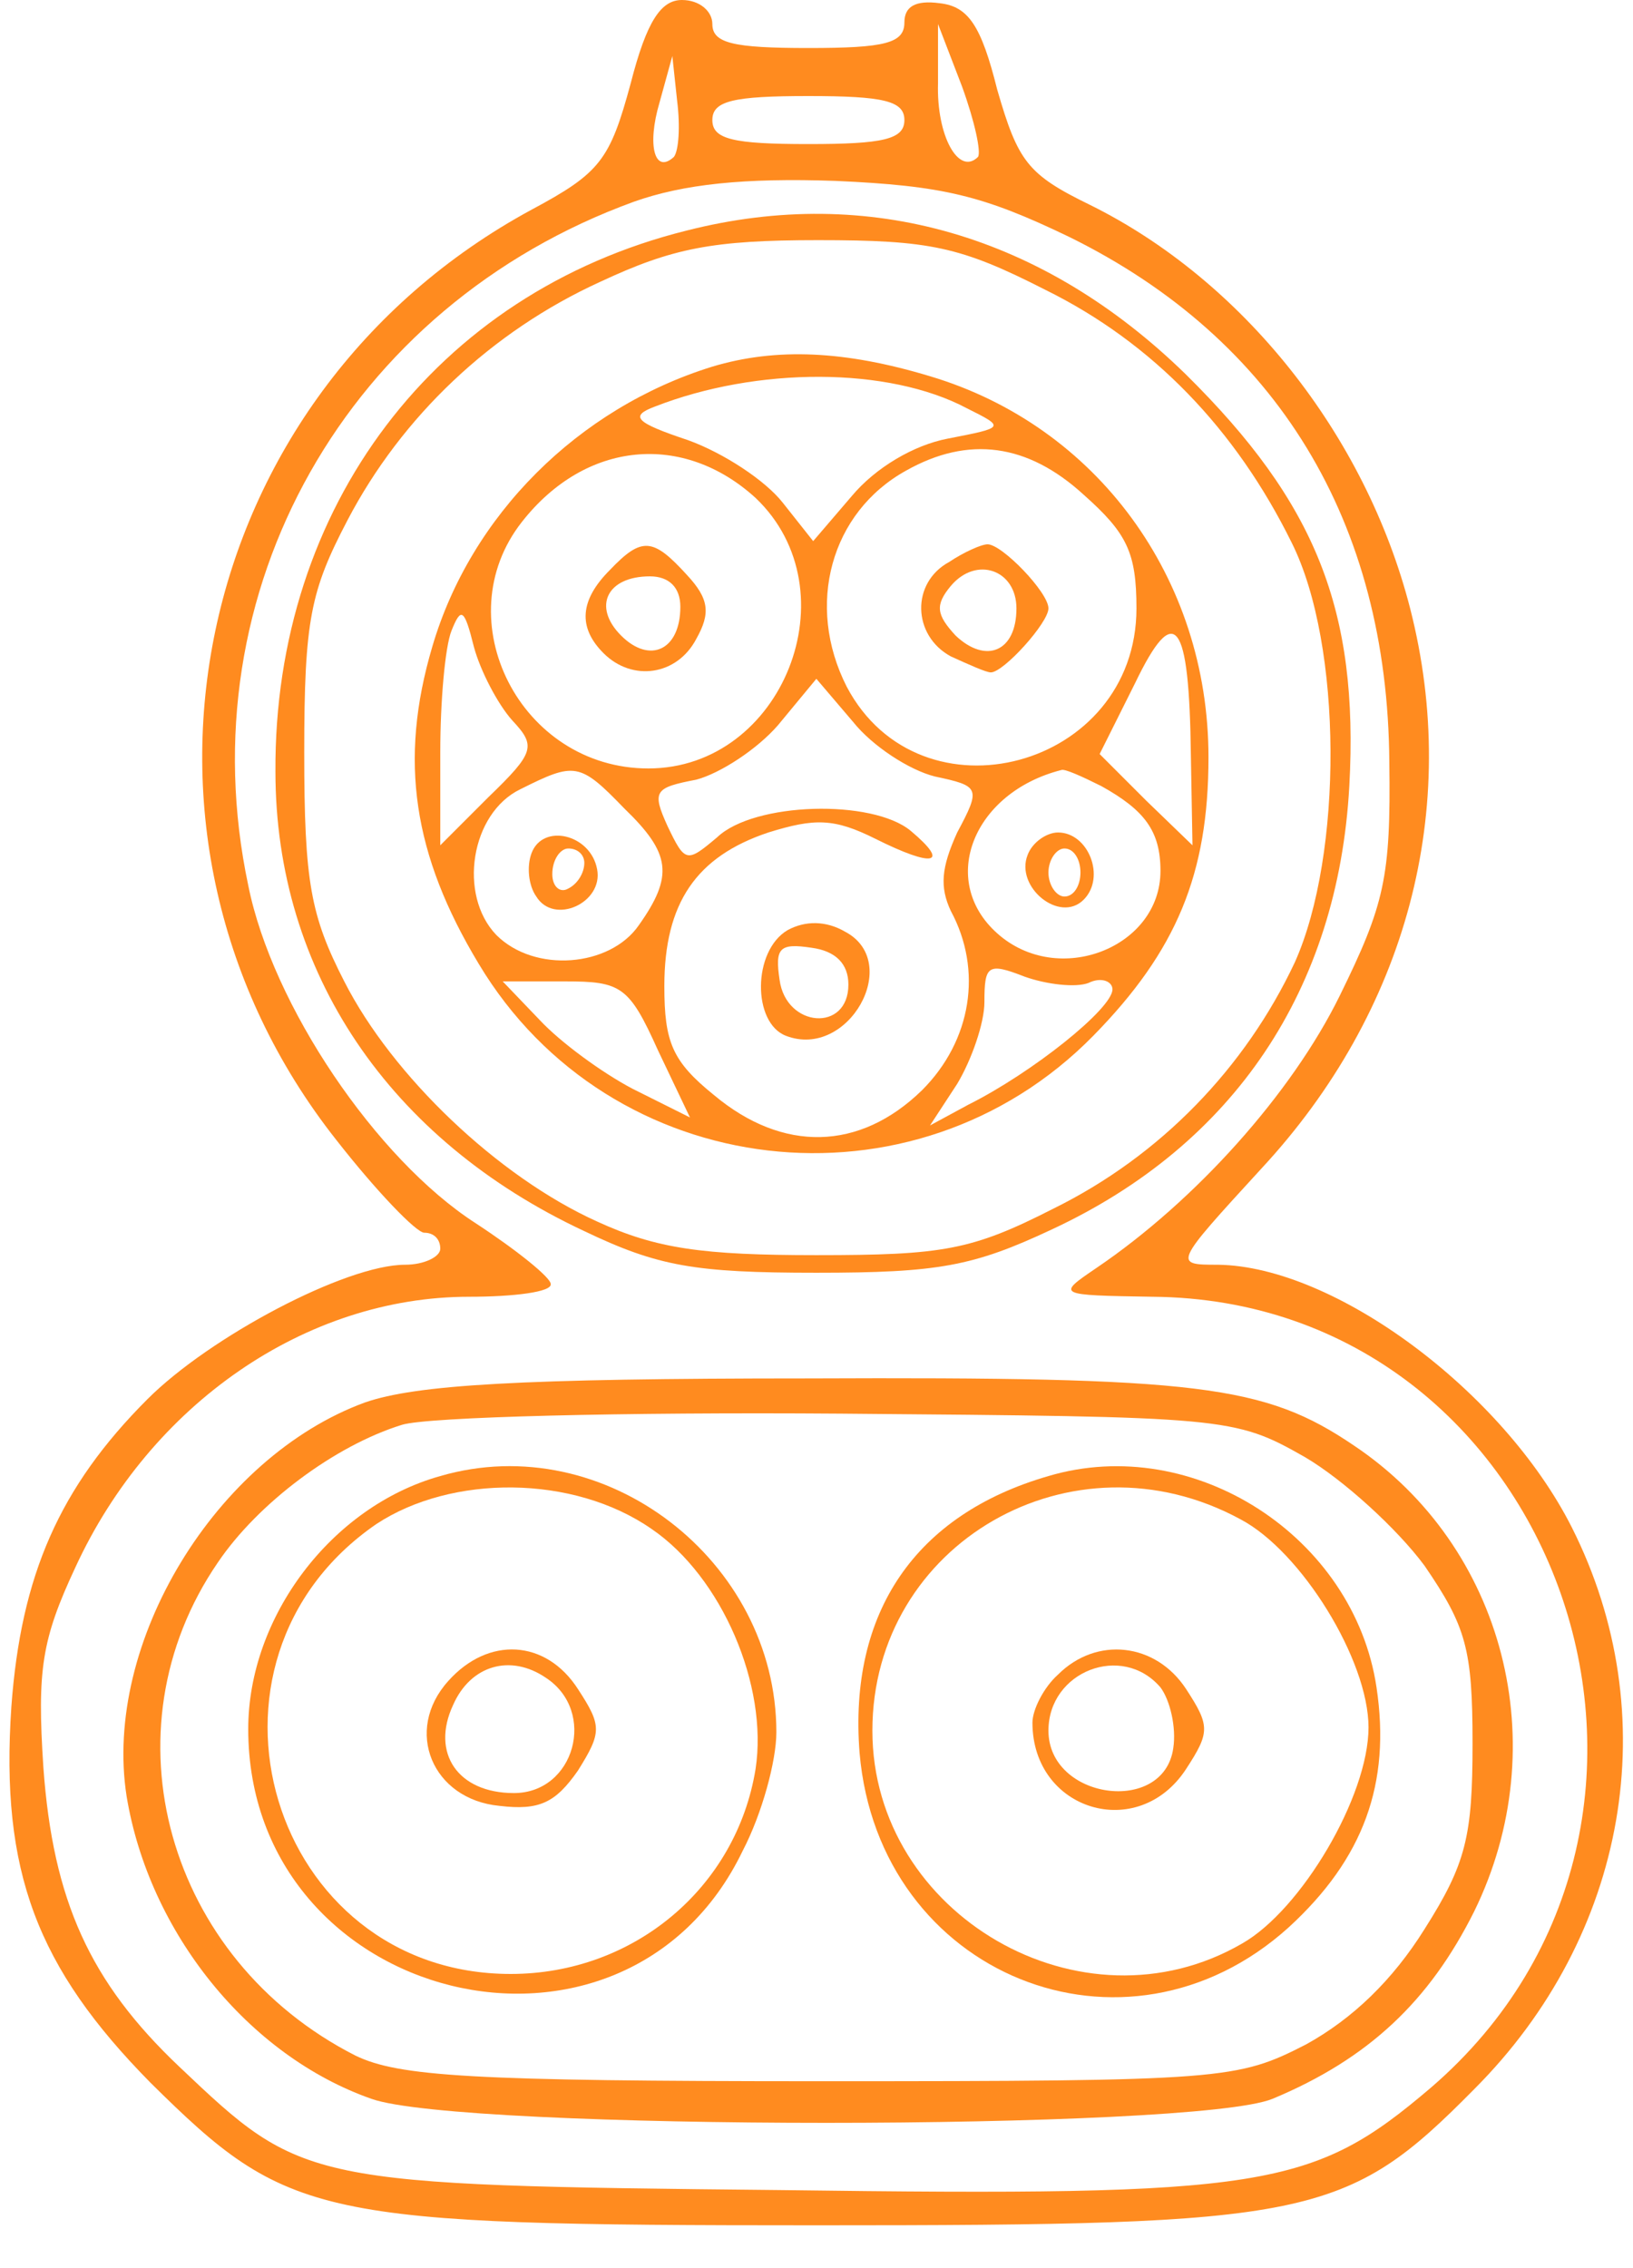 <svg width="85" height="118" viewBox="0 0 85 118" fill="none" xmlns="http://www.w3.org/2000/svg">
<g clip-path="url(#clip0_62_3528)">
<path d="M32.83 4.332C31.747 8.33 31.247 8.997 27.665 10.913C9.838 20.576 5.007 43.485 17.502 59.313C19.585 61.978 21.668 64.144 22.084 64.144C22.584 64.144 22.917 64.477 22.917 64.977C22.917 65.394 22.084 65.81 21.084 65.81C18.002 65.81 10.921 69.559 7.672 72.808C3.091 77.39 1.091 81.971 0.592 88.802C0.008 97.382 1.924 102.381 7.839 108.379C15.003 115.46 16.419 115.793 42.493 115.793C68.234 115.793 70.067 115.46 76.731 108.712C84.729 100.715 86.728 89.219 81.813 79.472C78.231 72.391 69.484 65.894 63.403 65.81C61.07 65.81 61.07 65.81 65.652 60.812C73.233 52.648 76.065 42.069 73.399 31.656C71.067 22.576 64.652 14.578 56.739 10.663C53.49 9.08 52.99 8.414 51.907 4.665C51.074 1.333 50.407 0.333 48.908 0.167C47.658 9.15527e-05 47.075 0.333 47.075 1.166C47.075 2.249 46.076 2.499 42.077 2.499C38.162 2.499 37.079 2.249 37.079 1.25C37.079 0.583 36.412 9.15527e-05 35.496 9.15527e-05C34.413 9.15527e-05 33.663 1.083 32.83 4.332ZM50.907 8.164C49.908 9.164 48.741 7.081 48.825 4.332V1.25L50.074 4.498C50.741 6.331 51.074 7.914 50.907 8.164ZM35.079 8.164C34.08 9.08 33.663 7.581 34.33 5.332L34.996 2.916L35.246 5.248C35.413 6.581 35.329 7.831 35.079 8.164ZM47.075 6.248C47.075 7.248 45.992 7.497 42.077 7.497C38.162 7.497 37.079 7.248 37.079 6.248C37.079 5.248 38.162 4.998 42.077 4.998C45.992 4.998 47.075 5.248 47.075 6.248ZM55.656 12.329C66.485 17.66 72.233 27.157 72.316 39.653C72.4 45.651 72.066 47.067 69.734 51.815C67.235 56.897 62.237 62.478 57.072 65.977C54.989 67.393 54.989 67.393 59.987 67.476C81.147 67.643 90.643 94.717 74.482 108.629C68.318 113.877 65.902 114.293 40.661 113.96C15.836 113.71 15.753 113.627 9.338 107.546C4.673 103.131 2.757 98.882 2.258 91.968C1.924 86.886 2.174 85.303 3.924 81.555C7.839 73.058 15.919 67.476 24.416 67.476C26.749 67.476 28.748 67.227 28.665 66.81C28.665 66.477 26.916 65.061 24.75 63.644C19.585 60.312 14.17 52.315 12.921 46.067C9.672 30.739 18.085 15.911 32.997 10.496C35.579 9.58 38.745 9.247 43.493 9.413C49.075 9.663 51.157 10.163 55.656 12.329Z" fill="#FF8B1F"/>
<path d="M35.746 11.996C22.667 15.245 14.253 26.407 14.337 40.153C14.337 50.566 20.251 59.313 30.414 64.061C34.246 65.894 36.162 66.227 42.493 66.227C48.825 66.227 50.657 65.894 54.739 63.978C64.236 59.562 69.651 51.482 70.234 40.902C70.734 31.739 68.484 26.158 61.737 19.493C54.323 12.246 45.242 9.58 35.746 11.996ZM54.406 15.078C59.987 17.827 64.319 22.326 67.235 28.24C69.9 33.572 69.9 44.484 67.401 50.066C64.819 55.564 60.404 60.146 54.822 62.895C50.574 65.061 49.075 65.311 42.493 65.311C36.579 65.311 34.163 64.977 31.081 63.561C25.916 61.229 20.418 55.98 17.919 51.066C16.169 47.65 15.836 45.901 15.836 39.153C15.836 32.239 16.169 30.739 18.085 27.074C20.918 21.659 25.583 17.244 31.247 14.662C34.996 12.912 37.079 12.496 42.577 12.496C48.408 12.496 49.991 12.829 54.406 15.078Z" fill="#FF8B1F"/>
<path d="M37.079 19.077C30.081 21.243 24.5 26.824 22.5 33.655C20.751 39.57 21.501 44.484 24.916 50.149C31.747 61.562 47.575 63.395 56.905 53.898C61.237 49.483 62.903 45.484 62.903 39.403C62.903 30.073 57.072 22.159 48.408 19.577C43.993 18.244 40.411 18.077 37.079 19.077ZM50.324 21.243C52.323 22.242 52.323 22.242 49.324 22.825C47.575 23.159 45.576 24.325 44.326 25.824L42.327 28.157L40.744 26.158C39.828 24.991 37.662 23.575 35.829 22.909C33.08 21.992 32.747 21.659 34.08 21.159C39.411 19.077 46.242 19.077 50.324 21.243ZM39.328 25.908C44.41 30.739 40.744 39.986 33.747 39.986C27.082 39.986 23.167 32.239 27.166 27.157C30.498 22.909 35.579 22.492 39.328 25.908ZM56.405 25.741C58.654 27.74 59.154 28.74 59.154 31.656C59.154 39.986 47.908 42.985 44.076 35.738C41.91 31.489 43.243 26.657 47.158 24.491C50.407 22.659 53.49 23.075 56.405 25.741ZM26.666 37.487C27.915 38.82 27.832 39.153 25.416 41.486L22.917 43.985V39.153C22.917 36.487 23.167 33.655 23.5 32.822C24 31.572 24.167 31.656 24.666 33.655C25 34.904 25.916 36.654 26.666 37.487ZM61.987 39.32L62.07 43.985L59.654 41.652L57.238 39.236L59.071 35.571C61.154 31.239 61.903 32.239 61.987 39.32ZM48.658 40.403C50.99 40.902 51.074 40.986 49.824 43.318C48.991 45.151 48.908 46.151 49.491 47.4C51.157 50.482 50.574 54.148 47.992 56.73C44.743 59.896 40.744 59.979 37.162 56.98C34.996 55.231 34.58 54.231 34.58 51.315C34.58 46.984 36.246 44.568 39.994 43.318C42.41 42.569 43.41 42.569 45.576 43.651C48.575 45.151 49.491 44.984 47.408 43.235C45.409 41.569 39.245 41.736 37.329 43.568C35.746 44.901 35.663 44.901 34.746 42.985C33.913 41.152 34.08 40.986 36.246 40.569C37.495 40.236 39.411 38.986 40.494 37.737L42.493 35.321L44.41 37.57C45.409 38.82 47.325 40.069 48.658 40.403ZM32.497 42.069C34.913 44.401 35.079 45.567 33.247 48.15C31.747 50.316 27.832 50.649 25.833 48.65C23.833 46.567 24.5 42.319 27.082 41.069C29.915 39.653 30.165 39.653 32.497 42.069ZM57.322 40.902C59.571 42.152 60.404 43.235 60.404 45.318C60.404 49.316 55.072 51.399 51.907 48.566C48.825 45.817 50.657 41.236 55.239 40.069C55.406 39.986 56.322 40.403 57.322 40.902ZM56.655 51.149C57.322 50.816 57.905 51.066 57.905 51.482C57.905 52.482 53.739 55.814 50.407 57.48L48.408 58.563L49.824 56.397C50.574 55.147 51.24 53.231 51.24 52.148C51.24 50.233 51.407 50.066 53.323 50.816C54.489 51.232 55.989 51.399 56.655 51.149ZM34.246 54.648L35.913 58.146L32.913 56.647C31.331 55.814 29.165 54.231 28.082 53.065L26.166 51.066H29.415C32.33 51.066 32.747 51.315 34.246 54.648Z" fill="#FF8B1F"/>
<path d="M31.747 29.657C30.165 31.239 30.081 32.655 31.414 33.988C32.914 35.488 35.246 35.154 36.246 33.239C36.995 31.906 36.912 31.156 35.746 29.906C33.996 27.99 33.413 27.907 31.747 29.657ZM35.413 31.573C35.413 33.822 33.83 34.571 32.33 33.072C30.831 31.573 31.581 29.99 33.83 29.99C34.83 29.99 35.413 30.573 35.413 31.573Z" fill="#FF8B1F"/>
<path d="M49.408 29.24C47.408 30.323 47.492 33.072 49.491 34.155C50.407 34.571 51.324 34.988 51.574 34.988C52.24 34.988 54.573 32.405 54.573 31.656C54.573 30.823 52.157 28.323 51.407 28.323C51.074 28.323 50.157 28.74 49.408 29.24ZM52.907 31.656C52.907 33.905 51.324 34.571 49.741 33.072C48.741 31.989 48.658 31.489 49.491 30.489C50.824 28.907 52.907 29.656 52.907 31.656Z" fill="#FF8B1F"/>
<path d="M40.994 48.4C39.161 49.483 39.161 53.231 40.911 53.898C44.16 55.147 46.992 50.066 43.993 48.483C42.993 47.9 41.91 47.9 40.994 48.4ZM44.16 51.232C44.16 53.731 40.911 53.481 40.578 50.982C40.328 49.316 40.578 49.066 42.244 49.316C43.493 49.483 44.16 50.149 44.16 51.232Z" fill="#FF8B1F"/>
<path d="M27.665 44.401C27.416 45.068 27.499 46.067 27.915 46.65C28.832 48.15 31.414 46.983 31.081 45.234C30.748 43.401 28.248 42.818 27.665 44.401ZM30.415 44.901C30.415 45.401 30.081 45.984 29.581 46.234C29.165 46.484 28.748 46.15 28.748 45.484C28.748 44.734 29.165 44.151 29.581 44.151C30.081 44.151 30.415 44.484 30.415 44.901Z" fill="#FF8B1F"/>
<path d="M53.49 44.484C52.823 46.151 55.156 48.066 56.405 46.817C57.572 45.651 56.655 43.318 55.072 43.318C54.489 43.318 53.74 43.818 53.49 44.484ZM56.239 45.401C56.239 46.067 55.906 46.65 55.406 46.65C54.989 46.65 54.573 46.067 54.573 45.401C54.573 44.734 54.989 44.151 55.406 44.151C55.906 44.151 56.239 44.734 56.239 45.401Z" fill="#FF8B1F"/>
<path d="M19.002 72.974C11.255 75.807 5.34 85.47 6.59 93.467C7.756 100.548 12.921 106.962 19.335 109.212C24 110.878 62.153 110.878 66.235 109.212C71.234 107.129 74.399 104.13 76.731 99.465C80.98 90.801 78.314 80.472 70.484 75.224C65.819 72.058 62.403 71.641 42.077 71.725C26.999 71.725 21.668 72.058 19.002 72.974ZM67.901 75.807C69.901 76.973 72.733 79.555 74.149 81.471C76.315 84.637 76.648 85.803 76.648 90.718C76.648 95.55 76.315 96.966 74.149 100.381C72.483 103.047 70.4 105.046 67.985 106.379C64.403 108.212 63.736 108.295 42.743 108.295C24.5 108.295 20.751 108.045 18.502 106.962C8.672 101.964 5.34 90.052 11.338 81.305C13.42 78.222 17.419 75.224 20.918 74.141C22.251 73.724 32.497 73.474 43.743 73.558C63.819 73.724 64.236 73.724 67.901 75.807Z" fill="#FF8B1F"/>
<path d="M22.917 76.806C17.252 78.389 12.921 84.137 12.921 89.969C12.921 104.297 32.497 109.129 38.661 96.3C39.661 94.384 40.411 91.635 40.411 90.135C40.411 81.222 31.497 74.307 22.917 76.806ZM33.913 79.556C37.579 82.055 39.994 87.719 39.328 92.051C38.328 98.216 32.997 102.714 26.582 102.714C14.087 102.714 9.172 86.47 19.585 79.306C23.5 76.723 29.831 76.723 33.913 79.556Z" fill="#FF8B1F"/>
<path d="M23.334 87.469C21.001 90.052 22.501 93.634 25.999 93.967C28.082 94.217 28.915 93.8 30.081 92.134C31.331 90.135 31.331 89.802 30.081 87.886C28.415 85.303 25.416 85.137 23.334 87.469ZM28.415 87.303C31.081 89.052 29.915 93.301 26.749 93.301C23.833 93.301 22.417 91.218 23.584 88.719C24.5 86.636 26.582 86.053 28.415 87.303Z" fill="#FF8B1F"/>
<path d="M54.572 76.806C47.658 78.806 44.16 83.887 44.743 91.218C45.742 102.797 58.571 107.962 67.068 100.298C70.983 96.716 72.4 92.801 71.65 87.802C70.484 79.972 62.153 74.557 54.572 76.806ZM64.569 79.056C67.735 80.722 71.233 86.386 71.233 89.885C71.233 93.467 67.735 99.382 64.652 101.131C56.322 105.963 45.409 99.632 45.409 90.052C45.409 80.305 55.822 74.307 64.569 79.056Z" fill="#FF8B1F"/>
<path d="M55.072 87.136C54.323 87.803 53.74 88.969 53.74 89.635C53.74 94.217 59.238 95.883 61.737 92.051C62.986 90.135 62.986 89.802 61.737 87.886C60.154 85.47 57.072 85.137 55.072 87.136ZM60.404 87.803C60.904 88.469 61.237 89.885 61.07 90.968C60.571 94.467 54.573 93.634 54.573 90.052C54.573 86.97 58.405 85.47 60.404 87.803Z" fill="#FF8B1F"/>
</g>
<defs>
<clipPath id="clip0_62_3528">
<rect width="84.363" height="117.447" fill="white" transform="translate(0.425)"/>
</clipPath>
</defs>
</svg>
